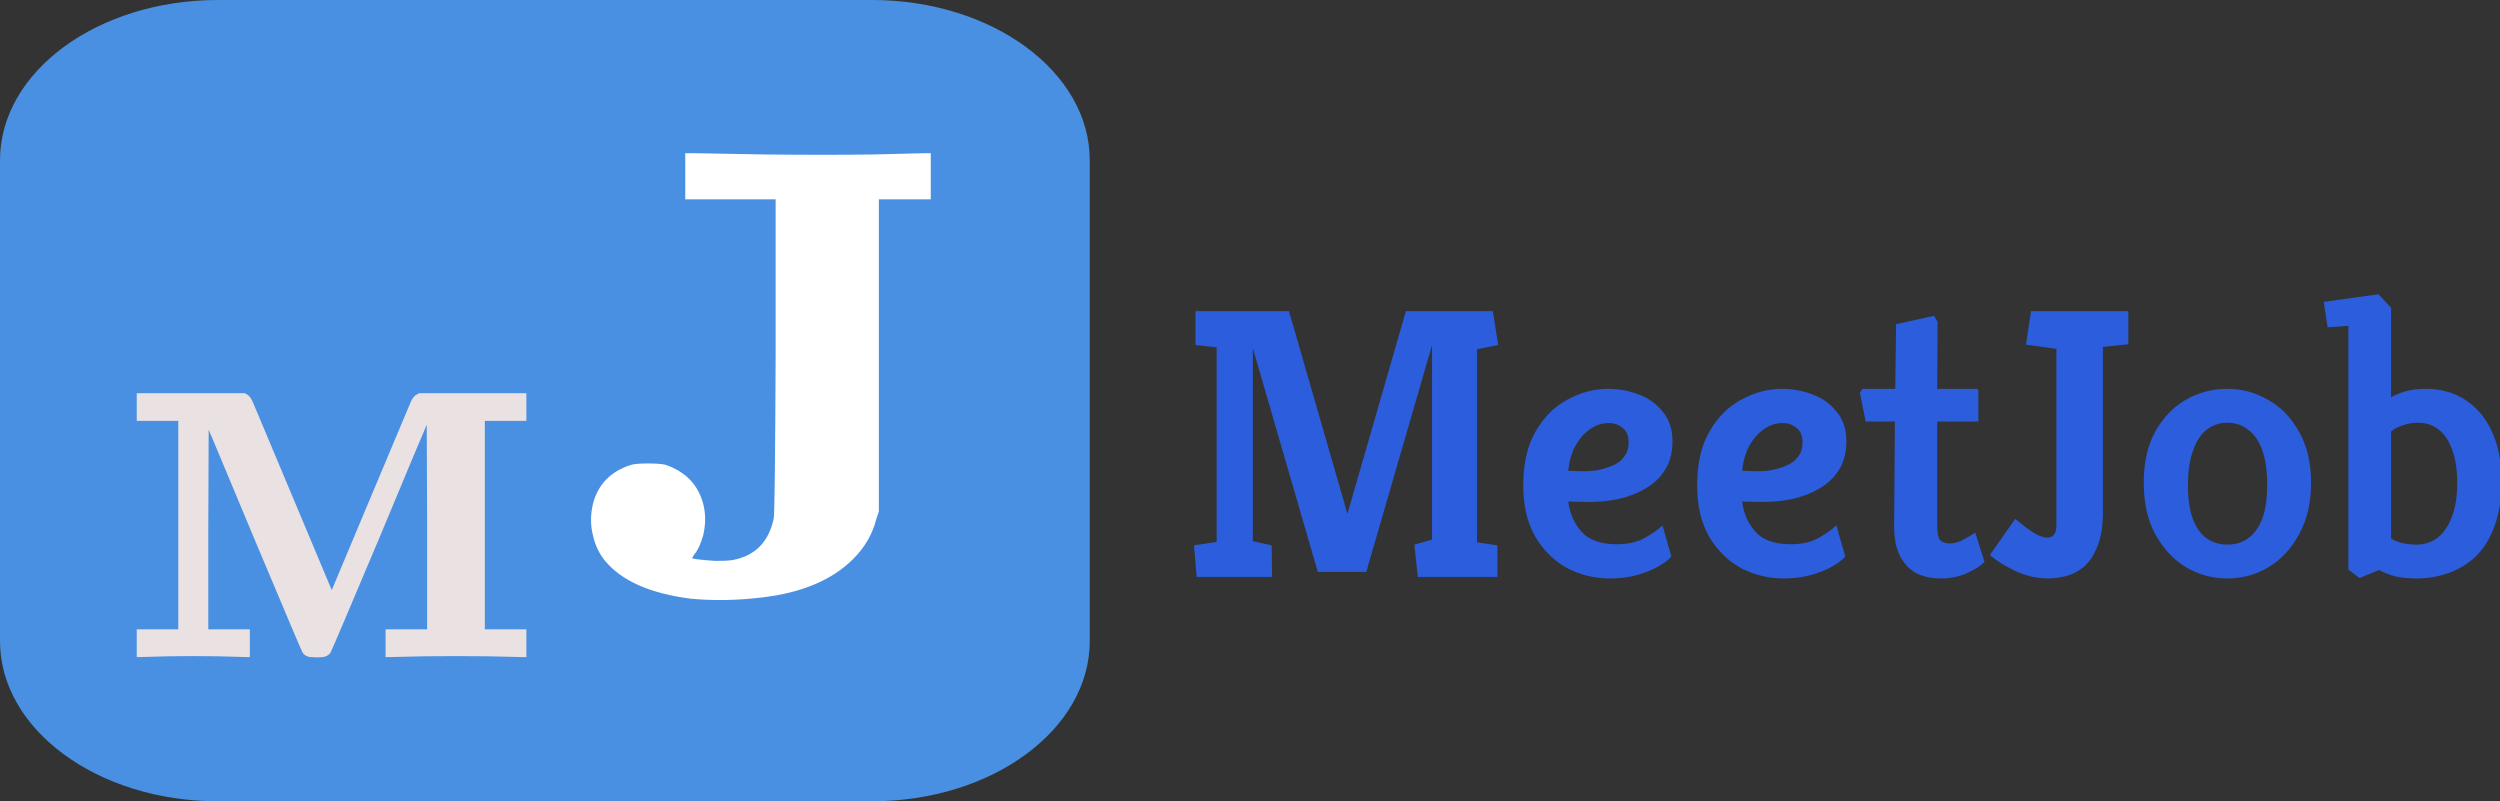 <svg width="156" height="50" viewBox="0 0 156 50" fill="none" xmlns="http://www.w3.org/2000/svg">
<rect x="0" y="0" width="156" height="50" fill="#333333" stroke="none"/>
<path d="M54.4 0H13.6C6.089 0 0 4.477 0 10V40C0 45.523 6.089 50 13.6 50H54.4C61.911 50 68 45.523 68 40V10C68 4.477 61.911 0 54.4 0Z" fill="#4A90E2"/>
<path d="M42.76 11V9.56H43.36C43.333 9.56 44.813 9.587 47.8 9.64C50.36 9.667 52.573 9.667 54.44 9.64L57.64 9.56H58.08V11V12.44H56.48H54.84V22.2V31.92L54.68 32.4C54.44 33.333 53.96 34.16 53.24 34.88C51.933 36.187 50.04 36.987 47.56 37.28C46.013 37.467 44.533 37.493 43.12 37.36C40.587 37.04 38.8 36.253 37.76 35C37.387 34.547 37.133 34.013 37 33.4C36.84 32.787 36.84 32.133 37 31.44C37.32 30.213 38.12 29.4 39.4 29C39.613 28.947 39.96 28.92 40.44 28.92C40.92 28.92 41.28 28.947 41.52 29C42.773 29.427 43.56 30.24 43.88 31.44C44.04 32.053 44.04 32.707 43.88 33.4C43.72 33.96 43.533 34.36 43.32 34.6C43.213 34.76 43.173 34.84 43.2 34.84C43.36 34.893 43.84 34.947 44.64 35C45.12 35 45.453 34.987 45.64 34.96C47.08 34.72 47.96 33.853 48.28 32.36C48.333 32.12 48.373 28.733 48.4 22.2V12.44H45.6H42.76V11Z" fill="white"/>
<path d="M8.533 25.4V24.536H11.893H15.277L15.397 24.608C15.557 24.688 15.693 24.872 15.805 25.16L18.325 31.16L20.701 36.824L23.077 31.16L25.597 25.16C25.709 24.872 25.853 24.688 26.029 24.608L26.149 24.536H29.485H32.845V25.4V26.264H31.549H30.253V32.768V39.272H31.549H32.845V40.136V41H32.557C32.573 41 31.837 40.984 30.349 40.952C29.085 40.936 27.821 40.936 26.557 40.952C25.069 40.984 24.333 41 24.349 41H24.061V40.136V39.272H25.357H26.653V32.864L26.629 26.504C26.549 26.664 25.557 29.032 23.653 33.608C21.669 38.312 20.661 40.68 20.629 40.712C20.549 40.84 20.429 40.928 20.269 40.976C20.109 41.024 19.813 41.032 19.381 41C19.317 41 19.269 40.992 19.237 40.976C19.077 40.928 18.957 40.84 18.877 40.712C18.845 40.68 17.861 38.36 15.925 33.752C13.989 29.112 13.021 26.8 13.021 26.816L12.997 32.984V33.032V39.272H14.293H15.589V40.136V41H15.349C15.365 41 14.781 40.984 13.597 40.952C12.573 40.936 11.549 40.936 10.525 40.952C9.341 40.984 8.757 41 8.773 41H8.533V40.136V39.272H9.829H11.125V32.768V26.264H9.829H8.533V25.4Z" fill="#EAE2E2"/>
<path d="M74.672 36L74.504 34.032L75.92 33.816V21.672L74.6 21.528V19.416H80.432L84.08 32.064L87.728 19.416H93.152L93.488 21.528L92.168 21.792V33.84L93.44 34.032V36H88.472L88.256 33.984L89.36 33.672V21.528L85.256 35.688H82.232L78.176 21.72V33.768L79.352 34.032L79.376 36H74.672ZM100.451 36.096C99.507 36.096 98.619 35.88 97.787 35.448C96.971 35 96.307 34.344 95.795 33.48C95.299 32.616 95.051 31.552 95.051 30.288C95.051 28.928 95.307 27.808 95.819 26.928C96.331 26.032 96.995 25.368 97.811 24.936C98.627 24.488 99.475 24.264 100.355 24.264C101.027 24.264 101.667 24.384 102.275 24.624C102.883 24.848 103.379 25.208 103.763 25.704C104.163 26.184 104.363 26.792 104.363 27.528C104.363 28.232 104.211 28.824 103.907 29.304C103.619 29.784 103.211 30.176 102.683 30.48C102.171 30.784 101.587 31.008 100.931 31.152C100.291 31.28 99.619 31.336 98.915 31.32L97.859 31.296C97.955 32.048 98.235 32.68 98.699 33.192C99.163 33.704 99.891 33.96 100.883 33.96C101.587 33.96 102.163 33.832 102.611 33.576C103.075 33.32 103.451 33.056 103.739 32.784L104.291 34.728C104.115 34.936 103.843 35.144 103.475 35.352C103.107 35.56 102.667 35.736 102.155 35.88C101.643 36.024 101.075 36.096 100.451 36.096ZM97.859 29.376L98.603 29.4C98.923 29.416 99.259 29.4 99.611 29.352C99.963 29.288 100.291 29.192 100.595 29.064C100.915 28.936 101.163 28.752 101.339 28.512C101.531 28.272 101.627 27.968 101.627 27.6C101.627 27.2 101.507 26.904 101.267 26.712C101.027 26.504 100.731 26.4 100.379 26.4C99.947 26.4 99.547 26.536 99.179 26.808C98.811 27.08 98.507 27.44 98.267 27.888C98.043 28.336 97.907 28.832 97.859 29.376ZM111.302 36.096C110.358 36.096 109.47 35.88 108.638 35.448C107.822 35 107.158 34.344 106.646 33.48C106.15 32.616 105.902 31.552 105.902 30.288C105.902 28.928 106.158 27.808 106.67 26.928C107.182 26.032 107.846 25.368 108.662 24.936C109.478 24.488 110.326 24.264 111.206 24.264C111.878 24.264 112.518 24.384 113.126 24.624C113.734 24.848 114.23 25.208 114.614 25.704C115.014 26.184 115.214 26.792 115.214 27.528C115.214 28.232 115.062 28.824 114.758 29.304C114.47 29.784 114.062 30.176 113.534 30.48C113.022 30.784 112.438 31.008 111.782 31.152C111.142 31.28 110.47 31.336 109.766 31.32L108.71 31.296C108.806 32.048 109.086 32.68 109.55 33.192C110.014 33.704 110.742 33.96 111.734 33.96C112.438 33.96 113.014 33.832 113.462 33.576C113.926 33.32 114.302 33.056 114.59 32.784L115.142 34.728C114.966 34.936 114.694 35.144 114.326 35.352C113.958 35.56 113.518 35.736 113.006 35.88C112.494 36.024 111.926 36.096 111.302 36.096ZM108.71 29.376L109.454 29.4C109.774 29.416 110.11 29.4 110.462 29.352C110.814 29.288 111.142 29.192 111.446 29.064C111.766 28.936 112.014 28.752 112.19 28.512C112.382 28.272 112.478 27.968 112.478 27.6C112.478 27.2 112.358 26.904 112.118 26.712C111.878 26.504 111.582 26.4 111.23 26.4C110.798 26.4 110.398 26.536 110.03 26.808C109.662 27.08 109.358 27.44 109.118 27.888C108.894 28.336 108.758 28.832 108.71 29.376ZM121.098 36.096C120.57 36.096 120.09 36 119.658 35.808C119.226 35.6 118.874 35.256 118.602 34.776C118.33 34.296 118.194 33.64 118.194 32.808L118.242 26.304H116.418L116.058 24.504L116.226 24.264H118.266L118.314 20.232L120.69 19.704L120.906 20.088L120.882 24.264H123.33C123.41 24.264 123.45 24.312 123.45 24.408V26.304H120.882V32.808C120.882 33.288 120.946 33.592 121.074 33.72C121.218 33.848 121.418 33.912 121.674 33.912C121.962 33.912 122.258 33.824 122.562 33.648C122.882 33.472 123.114 33.336 123.258 33.24L123.834 35.064C123.626 35.288 123.266 35.52 122.754 35.76C122.258 35.984 121.706 36.096 121.098 36.096ZM127.815 36.096C127.095 36.096 126.399 35.936 125.727 35.616C125.071 35.296 124.551 34.968 124.167 34.632L125.751 32.376C126.151 32.712 126.519 32.992 126.855 33.216C127.207 33.44 127.511 33.552 127.767 33.552C127.927 33.552 128.055 33.496 128.151 33.384C128.263 33.256 128.319 33.056 128.319 32.784V21.768L126.423 21.504L126.735 19.416H132.807V21.48L131.223 21.648V31.92C131.223 32.832 131.103 33.568 130.863 34.128C130.639 34.688 130.351 35.112 129.999 35.4C129.663 35.672 129.295 35.856 128.895 35.952C128.511 36.048 128.151 36.096 127.815 36.096ZM138.977 36.096C138.065 36.096 137.209 35.864 136.409 35.4C135.625 34.92 134.985 34.232 134.489 33.336C134.009 32.44 133.769 31.368 133.769 30.12C133.769 28.856 134.009 27.792 134.489 26.928C134.985 26.048 135.625 25.384 136.409 24.936C137.209 24.488 138.065 24.264 138.977 24.264C139.905 24.264 140.761 24.496 141.545 24.96C142.345 25.408 142.985 26.072 143.465 26.952C143.961 27.816 144.209 28.872 144.209 30.12C144.209 31.368 143.961 32.44 143.465 33.336C142.985 34.232 142.345 34.92 141.545 35.4C140.761 35.864 139.905 36.096 138.977 36.096ZM138.977 33.984C139.473 33.984 139.905 33.856 140.273 33.6C140.657 33.328 140.953 32.92 141.161 32.376C141.369 31.832 141.473 31.128 141.473 30.264C141.473 29.384 141.369 28.656 141.161 28.08C140.953 27.504 140.657 27.08 140.273 26.808C139.905 26.52 139.473 26.376 138.977 26.376C138.625 26.376 138.297 26.456 137.993 26.616C137.689 26.776 137.425 27.024 137.201 27.36C136.993 27.696 136.825 28.112 136.697 28.608C136.585 29.088 136.529 29.648 136.529 30.288C136.529 31.152 136.633 31.856 136.841 32.4C137.049 32.944 137.337 33.344 137.705 33.6C138.089 33.856 138.513 33.984 138.977 33.984ZM147.235 36.072L146.539 35.544V20.328L145.243 20.424L145.003 18.84L148.411 18.36L149.203 19.2V24.792C149.475 24.632 149.787 24.504 150.139 24.408C150.507 24.312 150.915 24.264 151.363 24.264C152.339 24.264 153.179 24.504 153.883 24.984C154.587 25.448 155.131 26.112 155.515 26.976C155.899 27.824 156.091 28.832 156.091 30C156.091 31.104 155.947 32.048 155.659 32.832C155.371 33.616 154.979 34.248 154.483 34.728C153.987 35.192 153.419 35.536 152.779 35.76C152.139 35.984 151.475 36.096 150.787 36.096C150.339 36.096 149.915 36.056 149.515 35.976C149.131 35.88 148.779 35.744 148.459 35.568L147.235 36.072ZM150.787 33.984C151.283 33.984 151.723 33.84 152.107 33.552C152.491 33.248 152.787 32.816 152.995 32.256C153.219 31.68 153.331 30.968 153.331 30.12C153.331 29.32 153.227 28.64 153.019 28.08C152.827 27.52 152.547 27.096 152.179 26.808C151.811 26.52 151.371 26.376 150.859 26.376C150.539 26.376 150.227 26.432 149.923 26.544C149.619 26.64 149.379 26.768 149.203 26.928V33.6C149.363 33.712 149.595 33.808 149.899 33.888C150.219 33.952 150.515 33.984 150.787 33.984Z" fill="#2B5DDC"/>
</svg>
